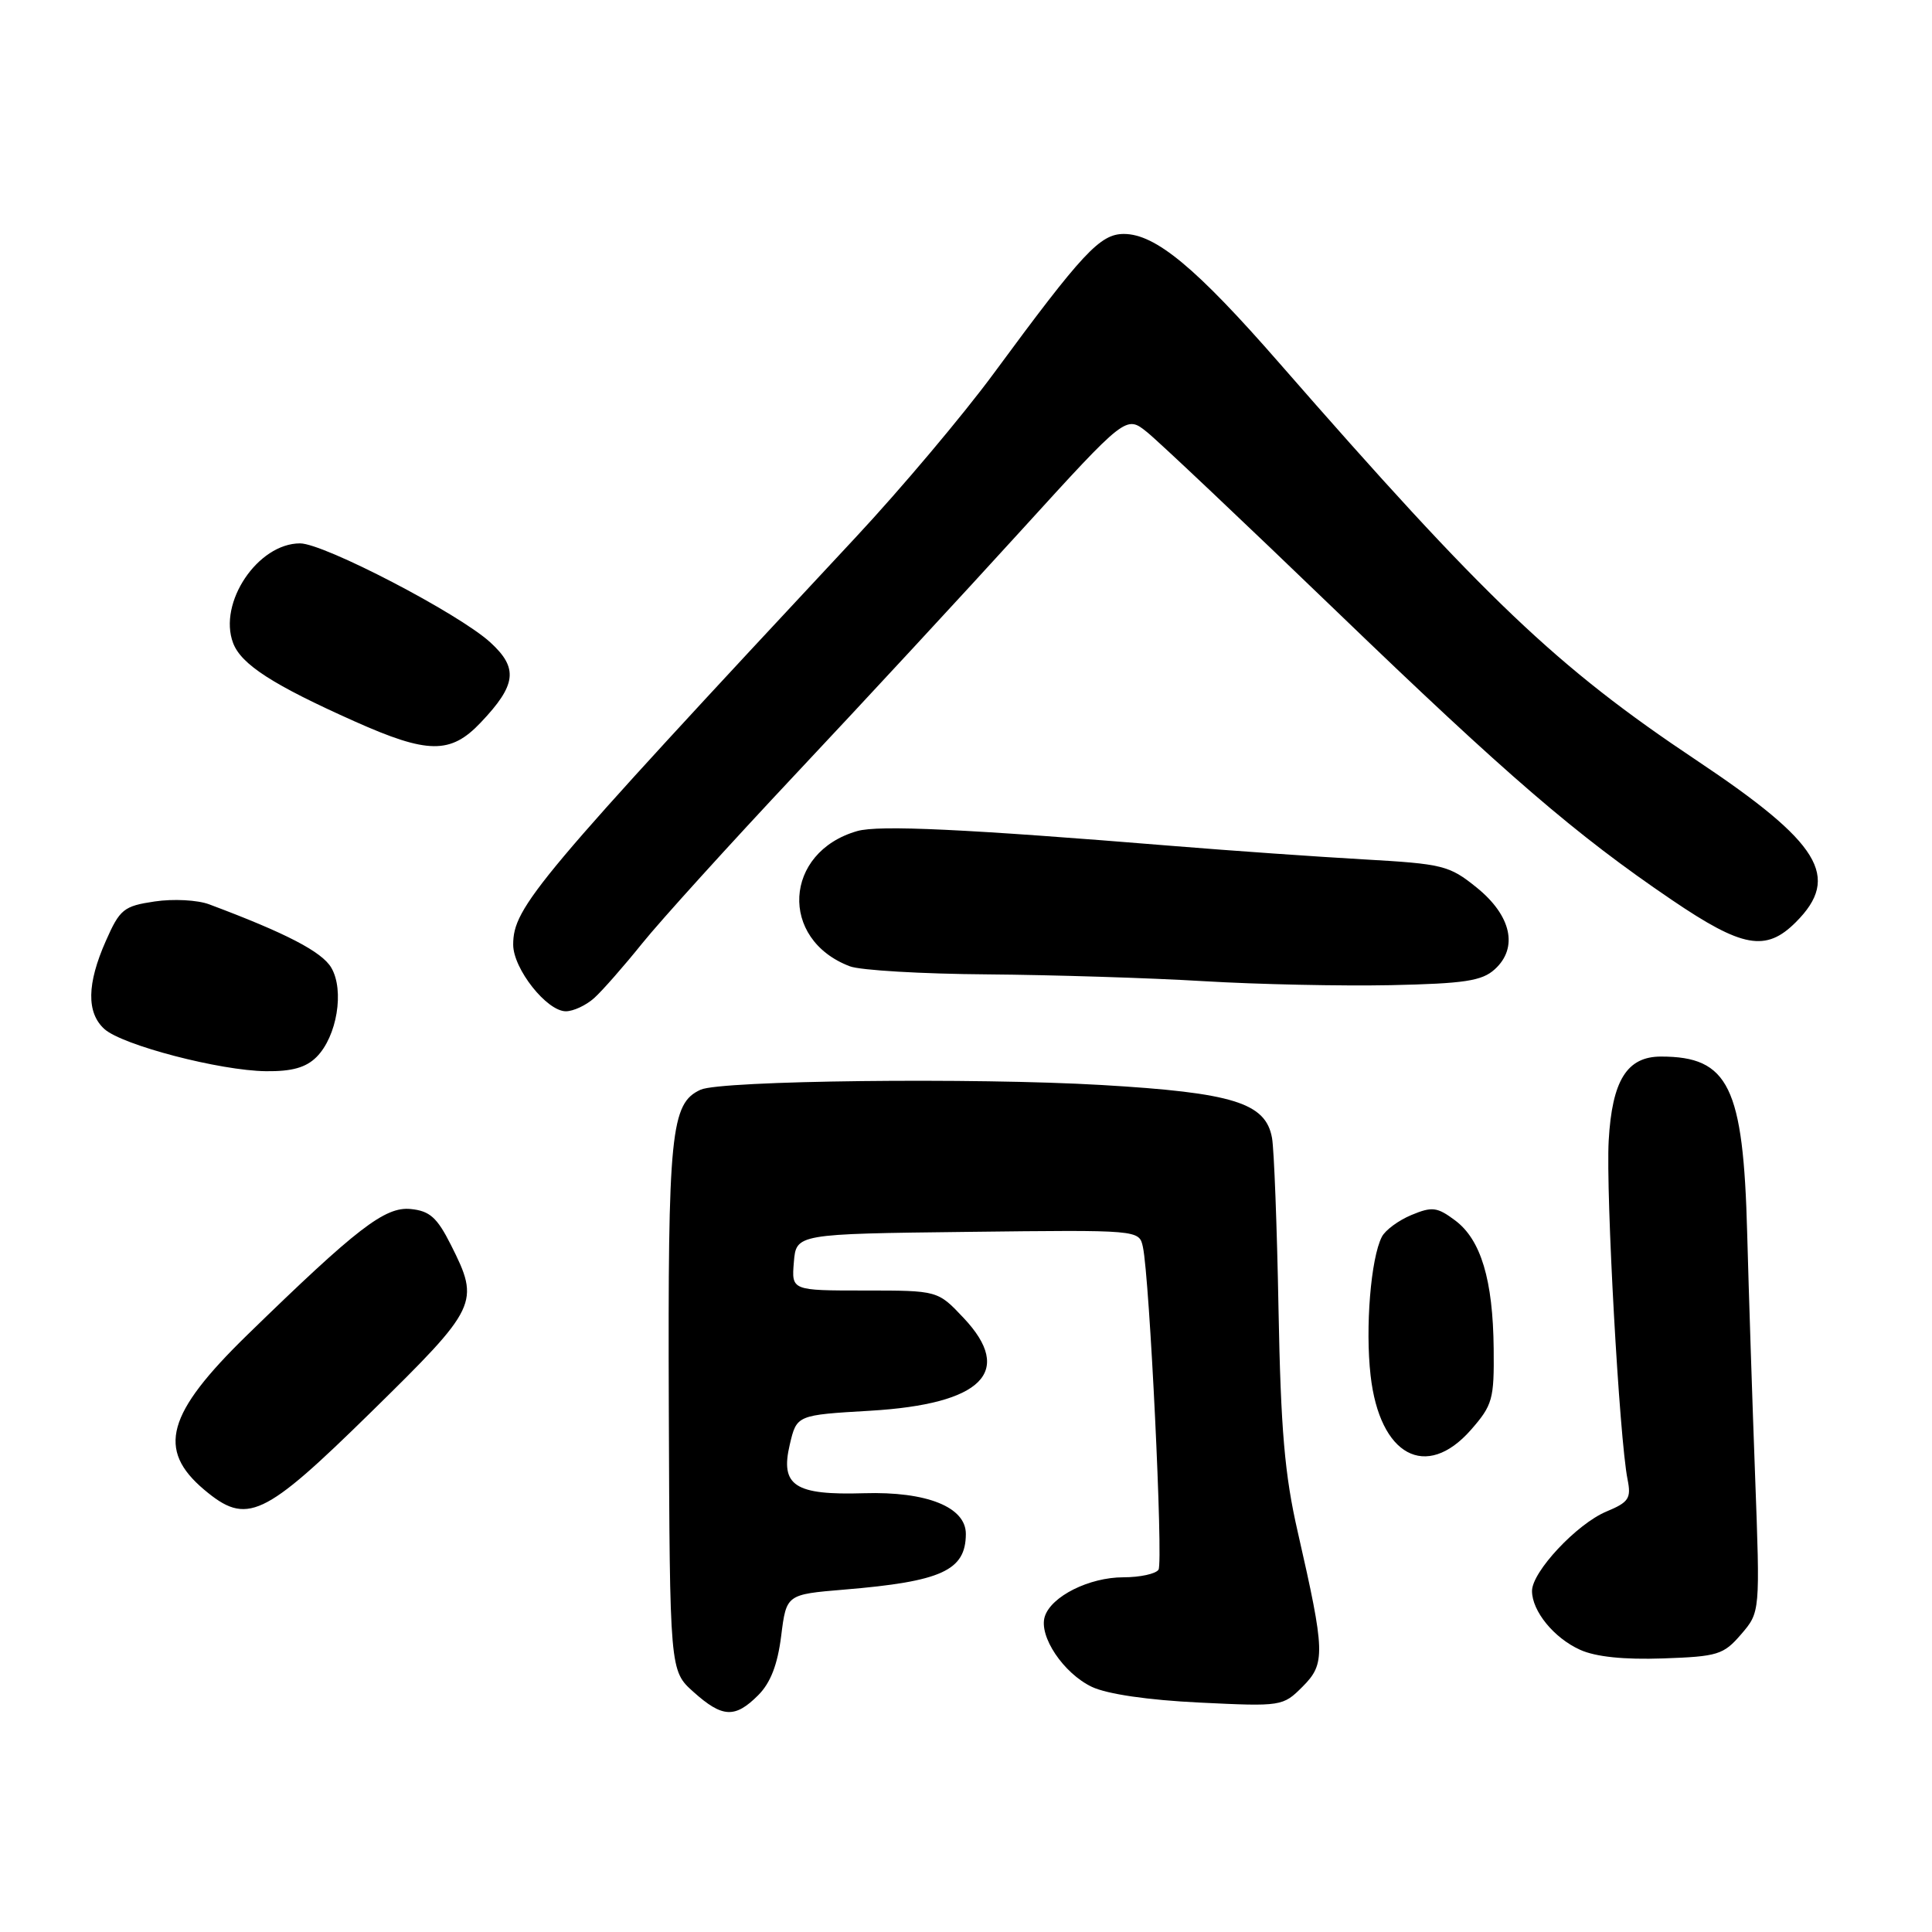 <?xml version="1.0" encoding="UTF-8" standalone="no"?>
<!DOCTYPE svg PUBLIC "-//W3C//DTD SVG 1.1//EN" "http://www.w3.org/Graphics/SVG/1.1/DTD/svg11.dtd" >
<svg xmlns="http://www.w3.org/2000/svg" xmlns:xlink="http://www.w3.org/1999/xlink" version="1.1" viewBox="0 0 256 256">
 <g >
 <path fill="currentColor"
d=" M 100.46 224.63 C 102.10 222.99 103.03 220.59 103.51 216.77 C 104.20 211.27 104.20 211.27 111.87 210.63 C 124.77 209.56 127.95 208.10 127.98 203.28 C 128.01 199.70 122.81 197.61 114.49 197.86 C 105.30 198.14 103.36 196.87 104.65 191.41 C 105.57 187.50 105.57 187.50 115.31 186.93 C 130.14 186.05 134.43 181.78 127.68 174.63 C 124.26 171.00 124.26 171.00 114.57 171.00 C 104.88 171.00 104.88 171.00 105.19 167.25 C 105.50 163.50 105.50 163.50 128.23 163.23 C 150.95 162.96 150.95 162.96 151.44 165.23 C 152.33 169.35 154.15 206.95 153.51 207.99 C 153.16 208.54 151.07 209.00 148.85 209.00 C 144.33 209.00 139.29 211.52 138.44 214.20 C 137.61 216.80 140.92 221.73 144.68 223.52 C 146.72 224.48 152.11 225.27 158.95 225.60 C 169.83 226.13 169.99 226.10 172.60 223.49 C 175.65 220.44 175.60 218.95 171.96 203.00 C 170.22 195.42 169.71 189.45 169.41 173.50 C 169.21 162.50 168.82 152.28 168.55 150.79 C 167.72 146.13 163.40 144.79 146.00 143.77 C 129.16 142.78 95.51 143.17 92.84 144.39 C 88.88 146.19 88.49 149.99 88.62 186.44 C 88.75 221.38 88.75 221.38 91.89 224.19 C 95.72 227.62 97.39 227.70 100.46 224.63 Z  M 230.71 216.55 C 233.23 213.62 233.23 213.62 232.56 195.56 C 232.19 185.63 231.72 171.15 231.51 163.38 C 231.00 143.96 229.06 140.00 220.09 140.00 C 215.58 140.00 213.61 143.16 213.16 151.14 C 212.77 158.12 214.57 190.62 215.66 196.03 C 216.16 198.54 215.83 199.05 212.85 200.29 C 208.93 201.93 203.00 208.27 203.00 210.81 C 203.00 213.48 205.91 217.05 209.38 218.61 C 211.43 219.54 215.20 219.93 220.35 219.75 C 227.62 219.50 228.38 219.26 230.71 216.55 Z  M 49.19 187.09 C 63.37 173.17 63.62 172.65 59.75 164.96 C 57.91 161.31 56.94 160.45 54.41 160.20 C 51.01 159.87 47.32 162.71 32.75 176.90 C 22.08 187.30 20.75 192.08 27.05 197.39 C 32.71 202.15 34.86 201.15 49.19 187.09 Z  M 194.90 189.47 C 197.78 186.18 197.99 185.41 197.92 178.72 C 197.83 169.58 196.23 164.26 192.81 161.71 C 190.44 159.94 189.77 159.85 187.03 160.99 C 185.32 161.70 183.55 163.00 183.10 163.89 C 181.64 166.73 180.89 175.93 181.61 182.26 C 182.81 192.89 188.96 196.22 194.90 189.47 Z  M 41.94 140.06 C 44.65 137.35 45.66 131.24 43.90 128.23 C 42.66 126.11 37.90 123.64 27.72 119.83 C 26.18 119.25 22.95 119.08 20.49 119.45 C 16.39 120.06 15.88 120.47 14.02 124.69 C 11.51 130.36 11.45 134.19 13.83 136.35 C 16.20 138.49 29.14 141.87 35.25 141.94 C 38.67 141.98 40.54 141.46 41.94 140.06 Z  M 78.73 132.25 C 79.80 131.29 82.66 128.03 85.09 125.01 C 87.52 121.99 96.70 111.86 105.50 102.49 C 114.30 93.13 127.73 78.62 135.35 70.24 C 149.21 55.02 149.21 55.02 151.99 57.26 C 153.52 58.49 164.84 69.19 177.14 81.04 C 199.73 102.80 208.80 110.61 221.52 119.24 C 230.89 125.60 234.00 126.16 237.96 122.19 C 243.96 116.19 241.21 111.70 224.82 100.76 C 206.24 88.36 196.90 79.47 169.51 48.10 C 158.50 35.48 153.10 31.00 148.92 31.00 C 145.76 31.00 143.48 33.45 131.66 49.50 C 127.61 55.00 119.39 64.76 113.40 71.18 C 70.89 116.76 68.01 120.19 68.00 125.17 C 68.00 128.37 72.45 134.00 74.98 134.00 C 75.97 134.00 77.66 133.21 78.73 132.25 Z  M 198.06 128.44 C 201.21 125.59 200.27 121.32 195.66 117.60 C 192.03 114.67 191.21 114.47 180.66 113.87 C 174.52 113.52 163.20 112.73 155.50 112.10 C 127.87 109.84 116.45 109.30 113.59 110.12 C 103.84 112.91 103.20 124.47 112.61 128.04 C 113.99 128.57 122.19 129.05 130.82 129.11 C 139.44 129.18 152.35 129.58 159.50 130.01 C 166.65 130.44 177.79 130.67 184.26 130.54 C 194.06 130.33 196.37 129.98 198.06 128.44 Z  M 63.69 95.75 C 68.44 90.75 68.71 88.53 64.96 85.11 C 60.78 81.29 42.92 72.00 39.76 72.00 C 34.16 72.00 28.87 79.88 30.89 85.21 C 31.97 88.05 36.18 90.76 47.00 95.59 C 56.69 99.92 59.71 99.95 63.69 95.75 Z "/>
</g>
</svg>